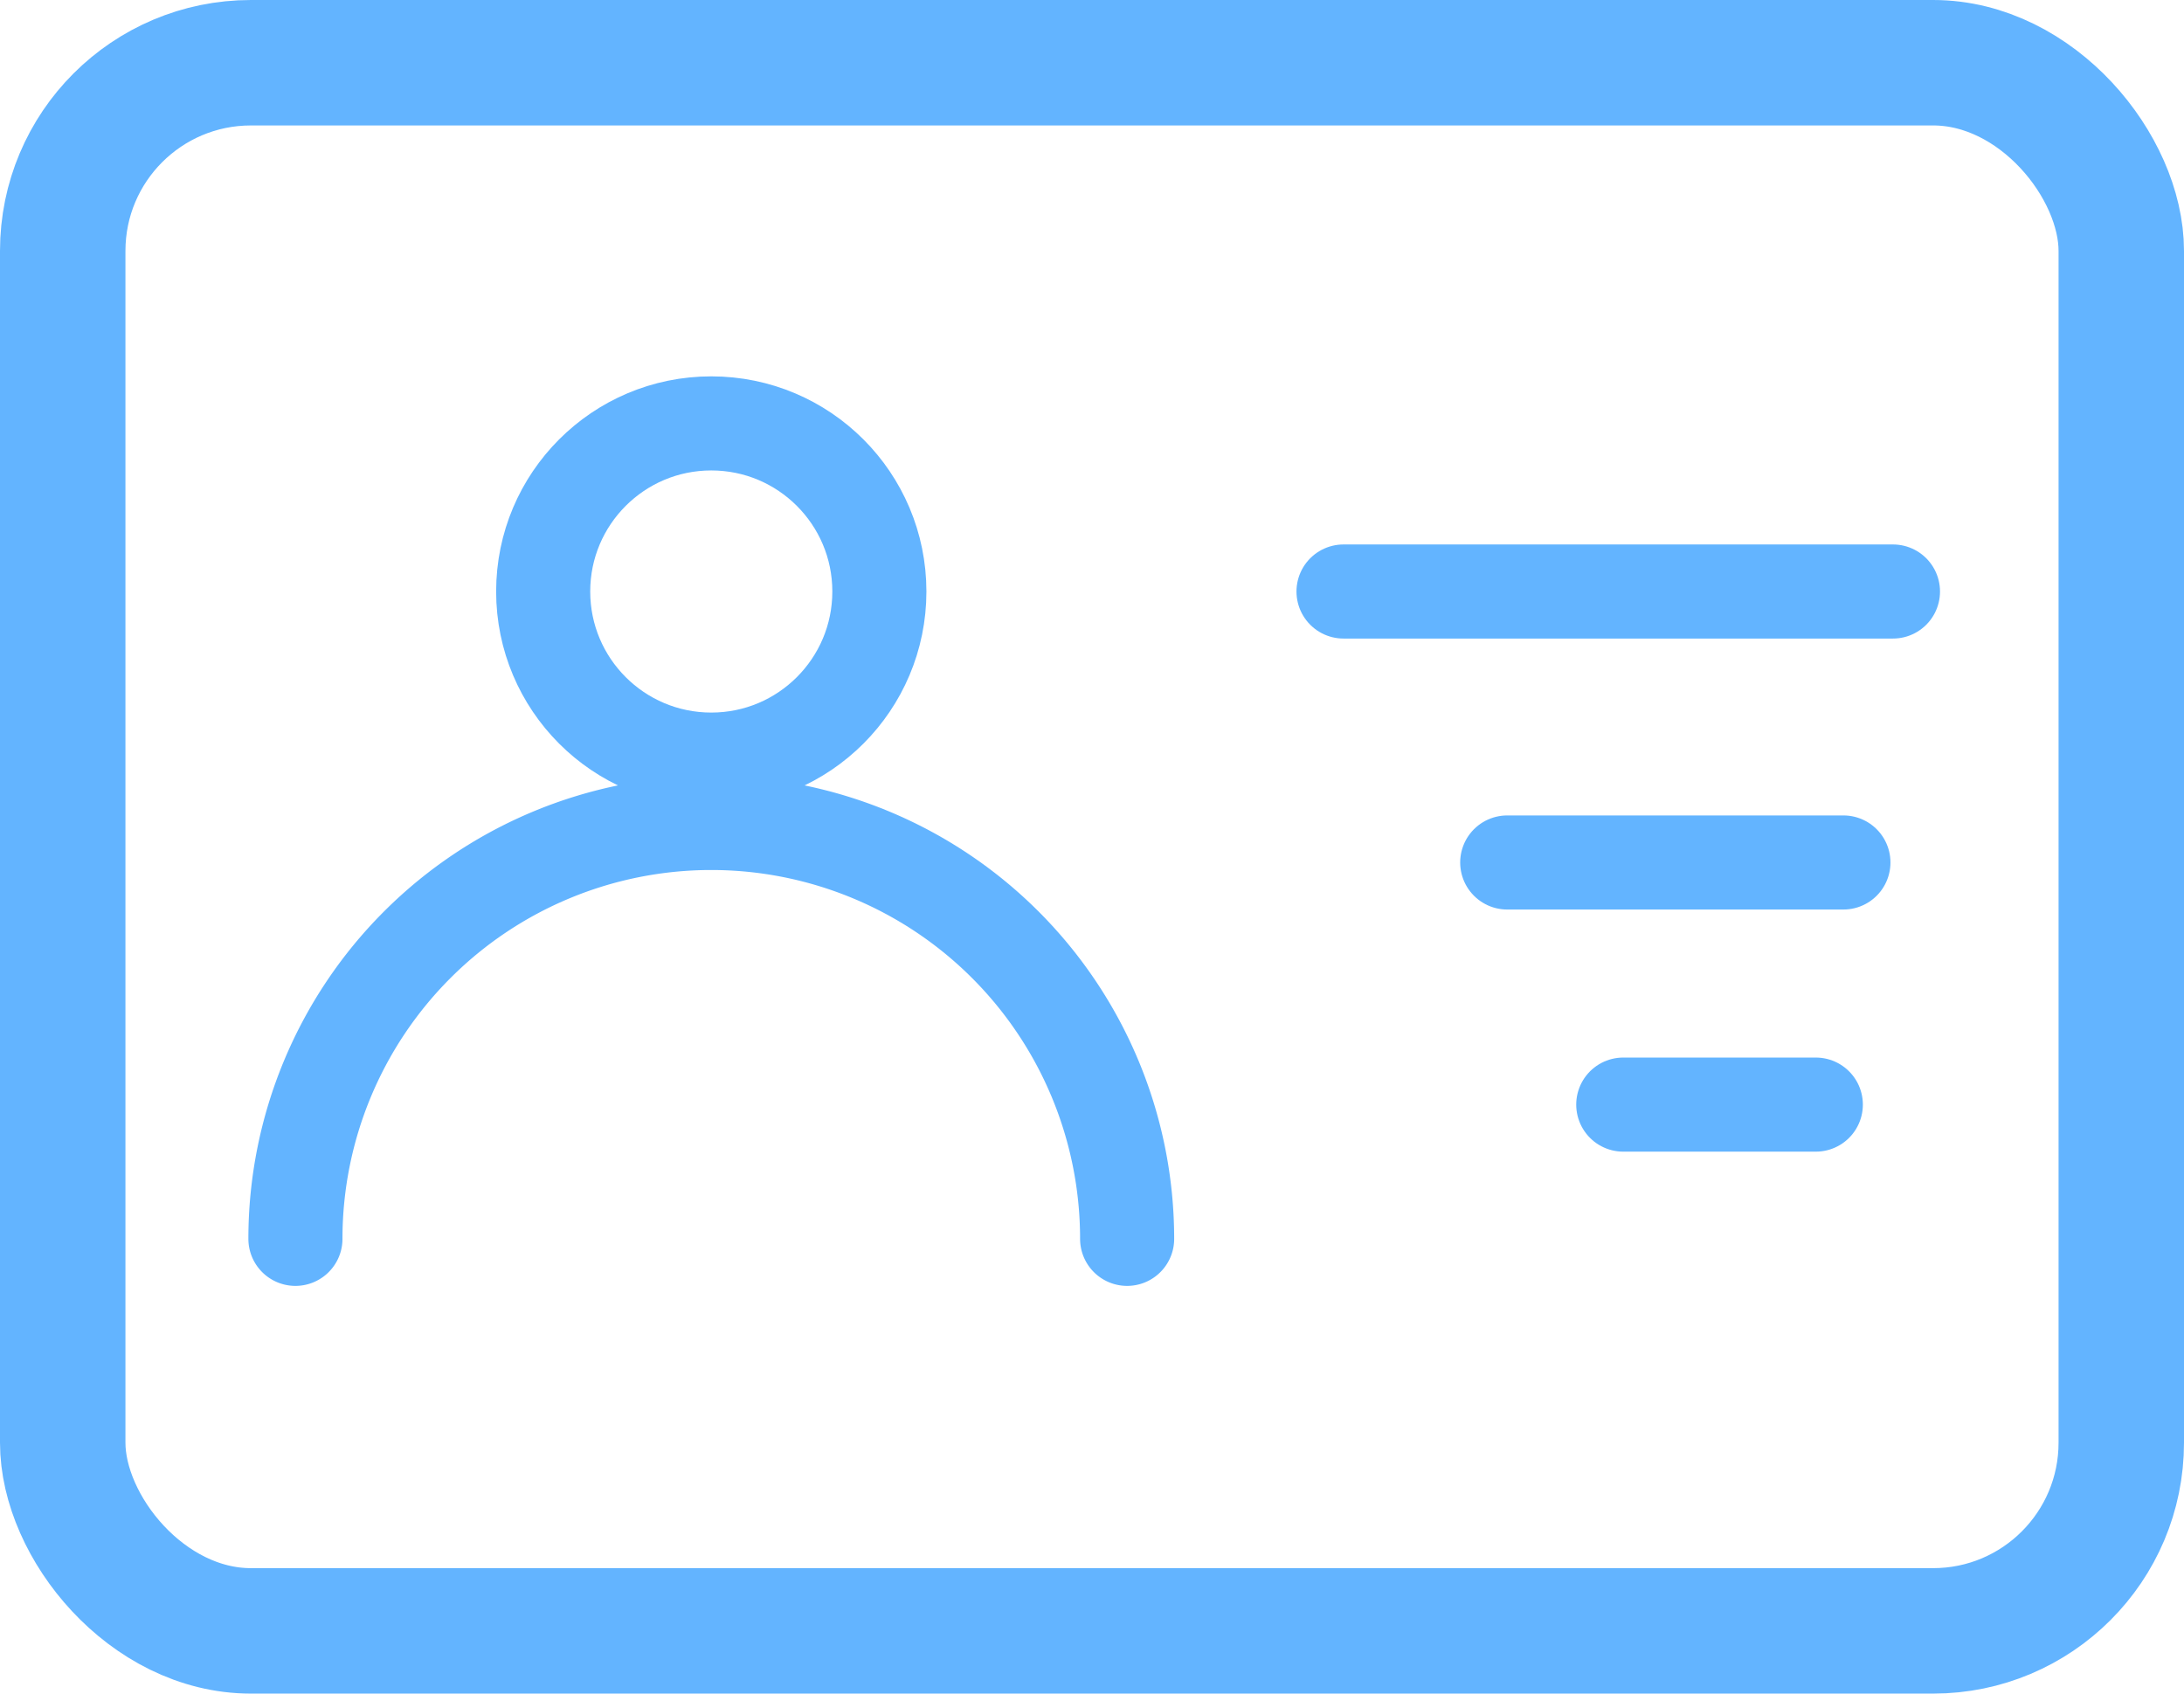 <svg xmlns="http://www.w3.org/2000/svg" viewBox="0 0 34.82 27"><rect x="1" y="1" width="32.82" height="25" rx="3" fill="none" stroke="#63b4ff" stroke-linecap="round" stroke-miterlimit="10" stroke-width="2"/><circle cx="11.34" cy="9.43" r="2.68" fill="none" stroke="#63b4ff" stroke-miterlimit="10" stroke-width="1.5"/><path d="M4.71,19.75a6.63,6.63,0,0,1,13.26,0" fill="none" stroke="#63b4ff" stroke-linecap="round" stroke-miterlimit="10" stroke-width="1.5"/><line x1="21.42" y1="9.43" x2="30.18" y2="9.43" fill="none" stroke="#63b4ff" stroke-linecap="round" stroke-miterlimit="10" stroke-width="1.5"/><line x1="24.03" y1="13.75" x2="29.39" y2="13.75" fill="none" stroke="#63b4ff" stroke-linecap="round" stroke-miterlimit="10" stroke-width="1.5"/><line x1="25.88" y1="17.61" x2="28.95" y2="17.61" fill="none" stroke="#63b4ff" stroke-linecap="round" stroke-miterlimit="10" stroke-width="1.5"/></svg>